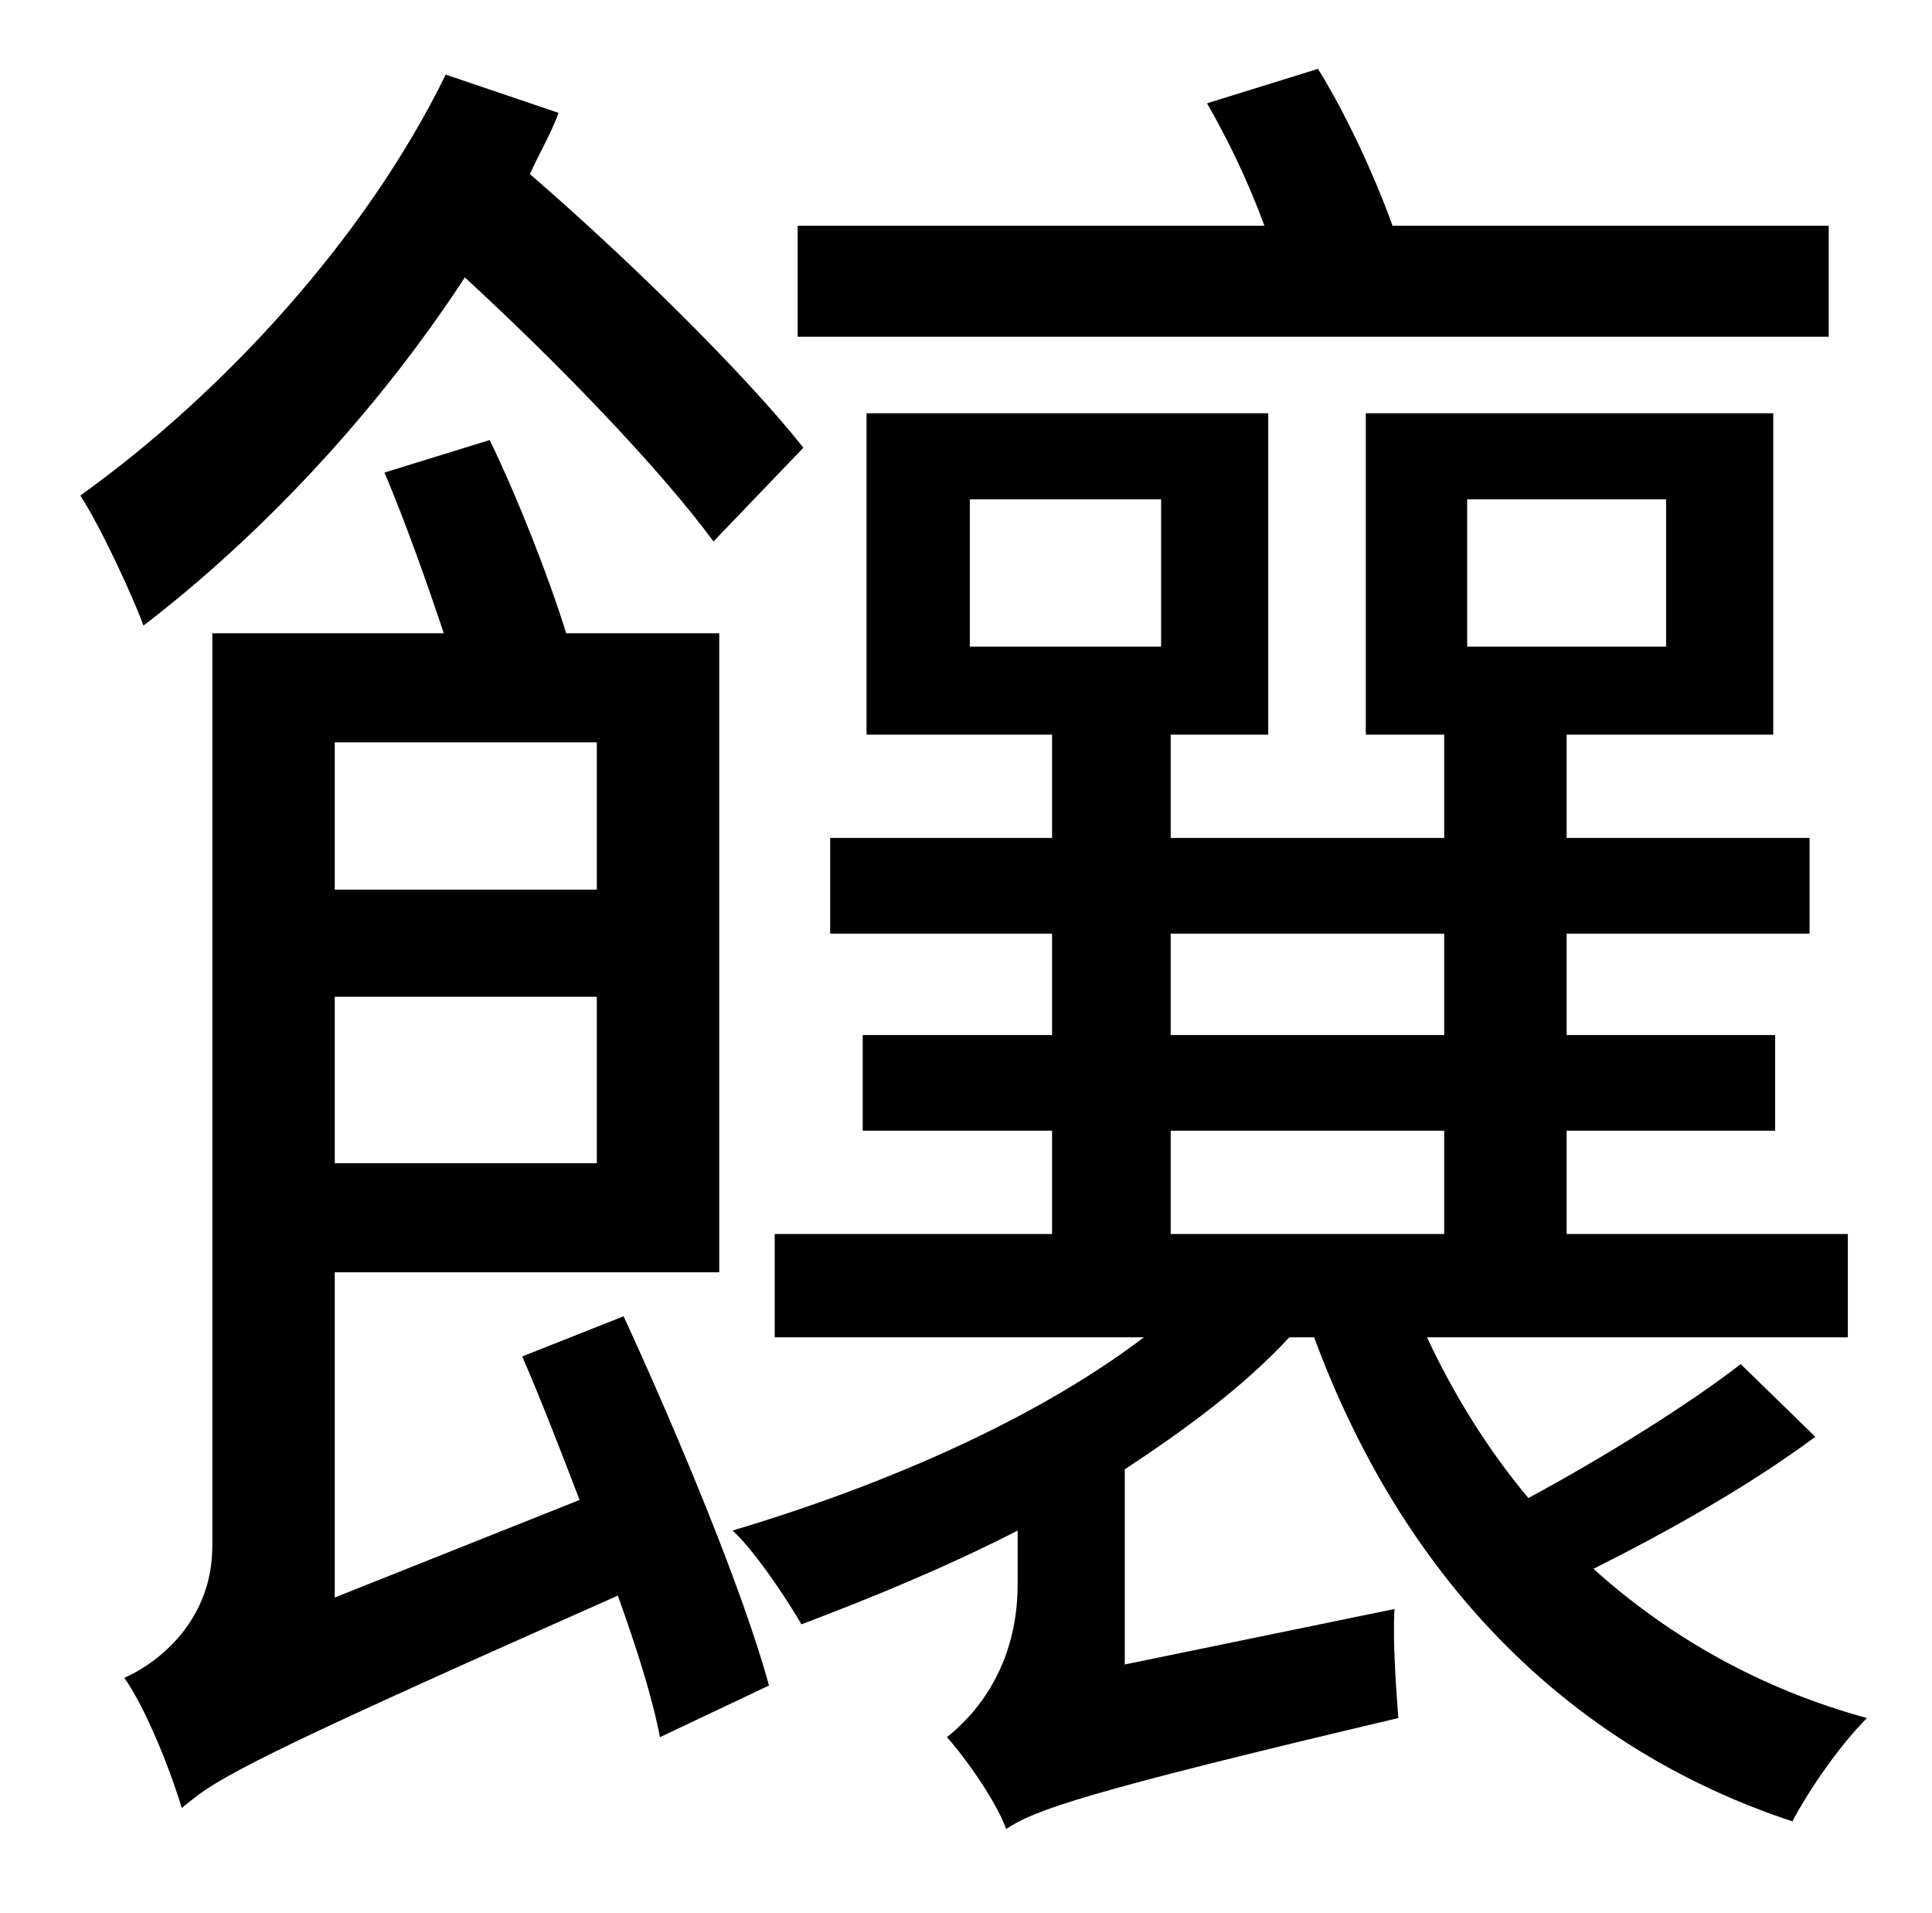 <?xml version="1.0" standalone="no"?>
<!DOCTYPE svg PUBLIC "-//W3C//DTD SVG 1.1//EN" "http://www.w3.org/Graphics/SVG/1.1/DTD/svg11.dtd" >
<svg xmlns="http://www.w3.org/2000/svg" xmlns:xlink="http://www.w3.org/1999/xlink" version="1.1" viewBox="-10 0 1010 1000">
   <path fill="currentColor"
d="M946 118v58h-539v-58h244c-8 -22 -19 -45 -30 -64l58 -18c15 24 30 57 39 82h228zM410 234l-47 49c-28 -38 -81 -93 -130 -138c-47 72 -108 136 -168 182c-5 -14 -22 -51 -33 -68c74 -53 149 -134 191 -220l59 20c-4 11 -10 21 -15 32c51 44 112 104 143 143zM302 388
h-137v77h137v-77zM165 608h137v-87h-137v87zM263 709l53 -21c29 63 63 145 76 193l-57 27c-4 -21 -12 -46 -22 -74c-169 75 -206 93 -223 107l-5 4c-5 -17 -18 -51 -30 -68c18 -8 46 -30 46 -69v-477h121c-9 -27 -20 -58 -31 -84l55 -17c15 31 31 72 40 101h80v334h-201v170
l128 -51c-10 -26 -20 -52 -30 -75zM602 591v54h143v-54h-143zM602 488v53h143v-53h-143zM497 261v77h100v-77h-100zM757 261v77h104v-77h-104zM900 713l39 38c-35 26 -78 50 -116 69c40 36 88 63 143 78c-14 14 -30 37 -39 54c-121 -40 -205 -131 -250 -253h-13
c-23 25 -54 48 -86 69v102l141 -29c-1 18 1 43 2 57c-165 39 -190 48 -205 58c-5 -14 -21 -37 -31 -48c14 -11 37 -36 37 -80v-28c-37 19 -76 35 -113 49c-7 -12 -24 -38 -36 -49c77 -23 157 -57 215 -101h-193v-54h145v-54h-99v-50h99v-53h-116v-50h116v-54h-97v-168h210
v168h-51v54h143v-54h-41v-168h213v168h-108v54h127v50h-127v53h109v50h-109v54h147v54h-220c14 30 32 59 53 84c39 -21 84 -49 111 -70z" />
</svg>
